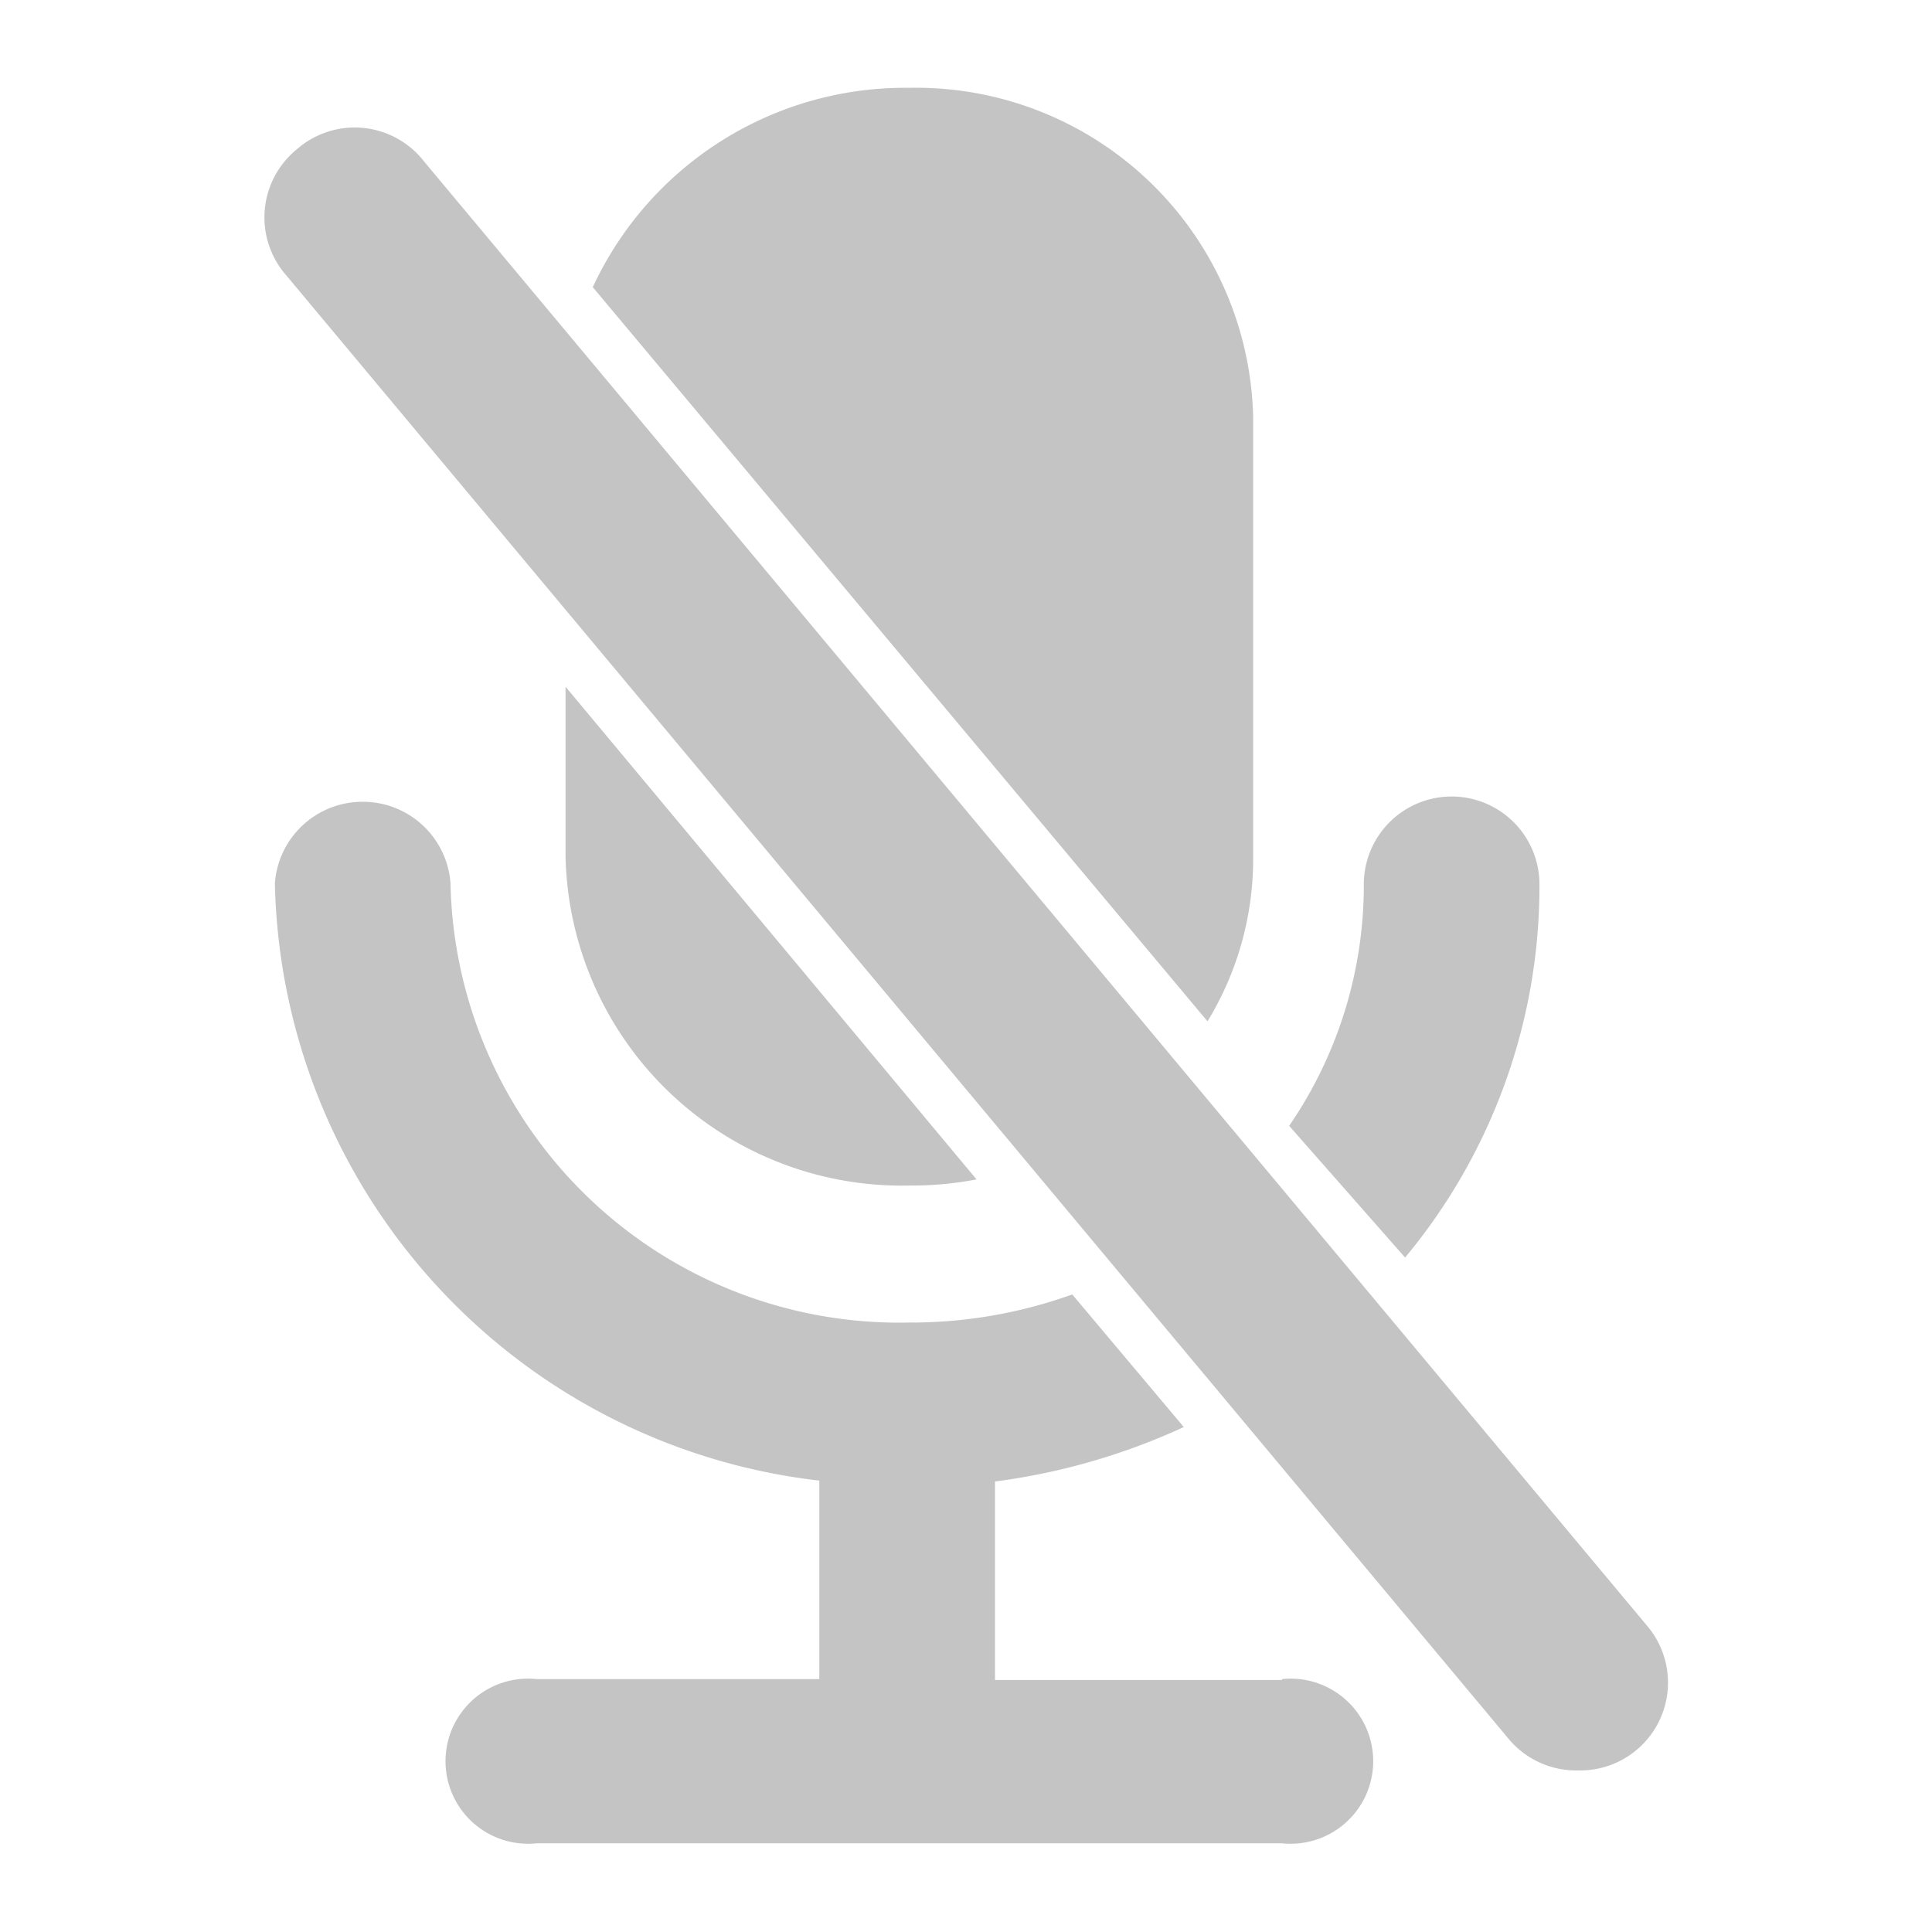 <svg id="图层_1" data-name="图层 1" xmlns="http://www.w3.org/2000/svg" viewBox="0 0 22 22"><defs><style>.cls-1{fill:#c4c4c4;}</style></defs><title>禁言中</title><path class="cls-1" d="M10.35,13.5a3.94,3.94,0,0,0,.77-.07L6.44,7.82V9.75A3.83,3.83,0,0,0,10.35,13.5Z"/><path class="cls-1" d="M18.77,18.53,4.83,1.84A1,1,0,0,0,3.38,1.7a1,1,0,0,0-.15,1.4L17.17,19.79a1,1,0,0,0,.8.37,1,1,0,0,0,.65-.22A1,1,0,0,0,18.77,18.53Z"/><path class="cls-1" d="M17.53,10.07h0a1,1,0,0,0-2,0,4.84,4.84,0,0,1-.85,2.75L16,14.32A6.61,6.61,0,0,0,17.53,10.07Z"/><path class="cls-1" d="M14.27,9.75v-5A3.84,3.84,0,0,0,10.35,1a3.92,3.92,0,0,0-3.6,2.27l7,8.36A3.55,3.55,0,0,0,14.27,9.75Z"/><path class="cls-1" d="M14.6,19.13H11.33V16.87a7.4,7.4,0,0,0,2.15-.62l-1.27-1.51a5.42,5.42,0,0,1-1.86.32,5.11,5.11,0,0,1-5.22-5,1,1,0,0,0-1-.93,1,1,0,0,0-1,.93h0a7,7,0,0,0,6.2,6.8v2.26H6.11a.94.94,0,1,0,0,1.87H14.6a.94.94,0,1,0,0-1.87Z"/></svg>